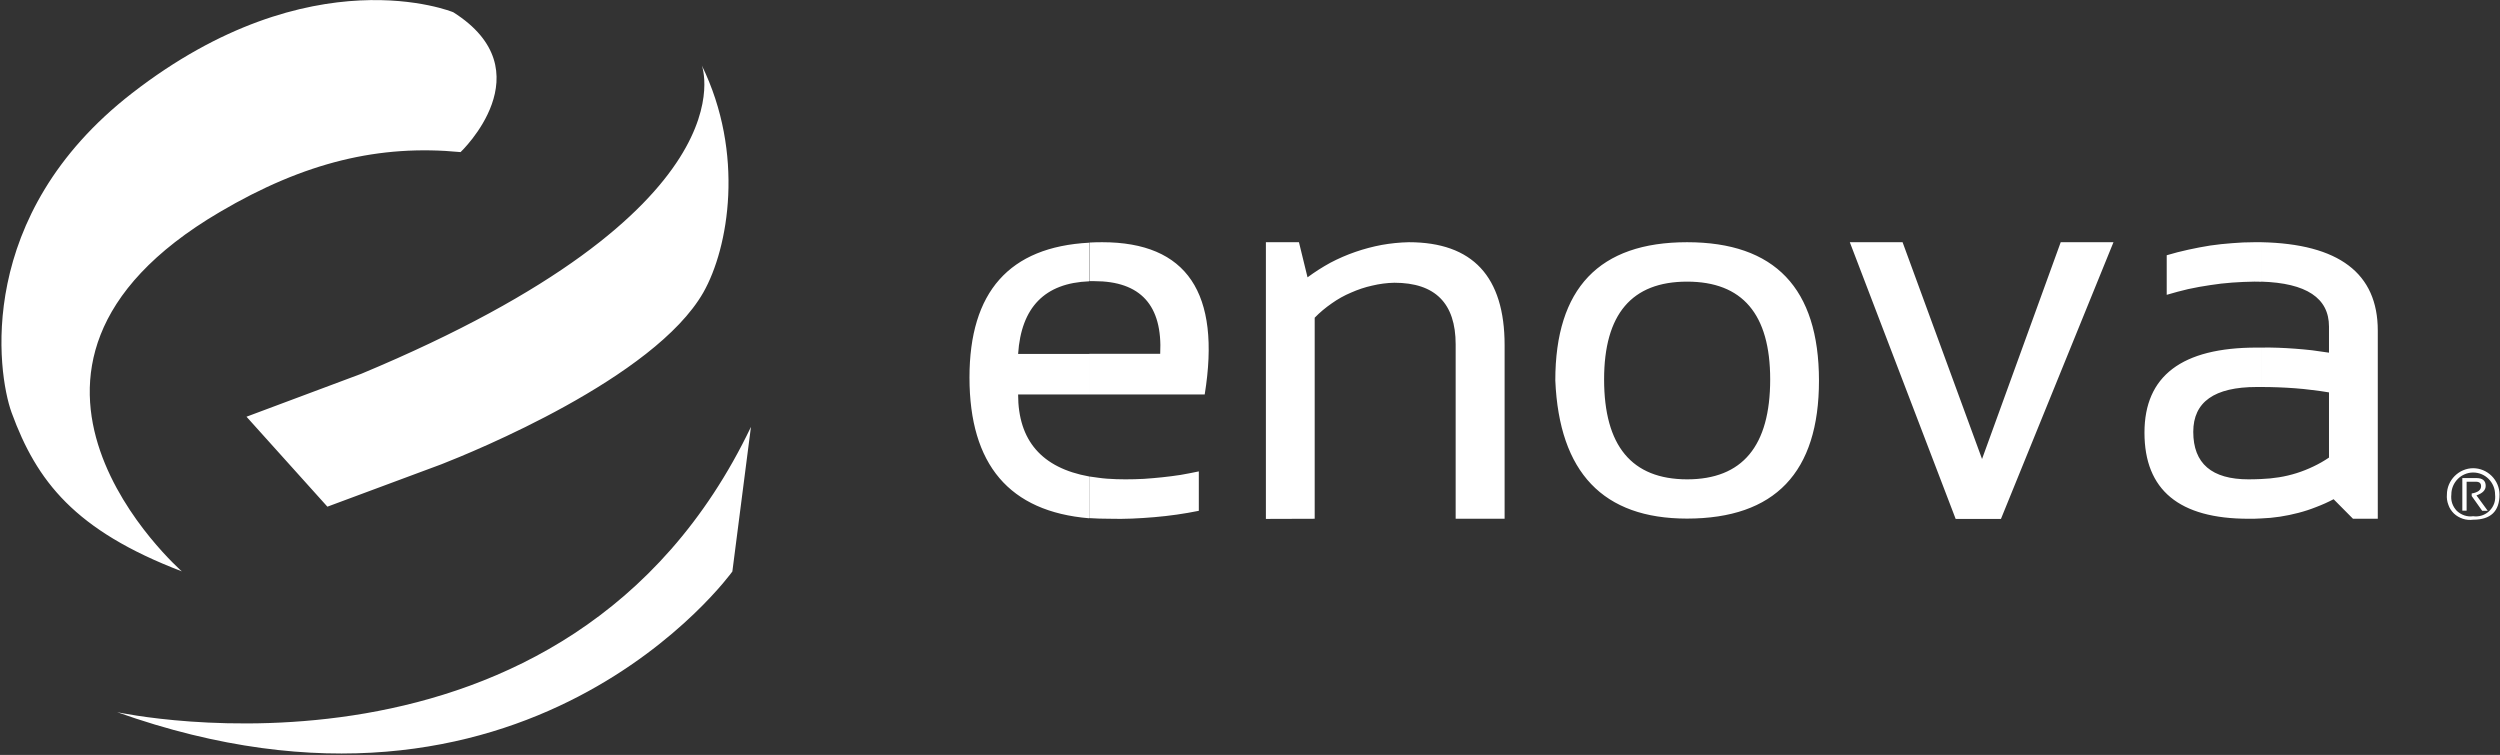 <svg version="1.2" xmlns="http://www.w3.org/2000/svg" viewBox="0 0 1573 475" width="1573" height="475">
	<rect x="0" y="0" width="1573" height="475" fill="#333333" stroke="none"/>
	<title>enova-logo-svg</title>
	<style>
		.s0 { fill: #ffffff } 
	</style>
	<g id="Enova_Color_Logo">
		<g id="Enova_Color_Logo-2">
			<path id="Path_3299" fill-rule="evenodd" class="s0" d="m1422.7 326.2c-2.6 0.2-5.2 0.2-7.9 0.2q-65.5 0-65.5-54.2 0-53.5 70.6-53.5h2.8v24.8h-2.8q-39.9 0-39.9 28.2 0 29.9 34.8 29.9c2.7 0 5.3-0.1 7.9-0.2v24.8q0 0 0 0zm0-24.8q5.7-0.2 11.3-1.1 5.6-0.9 11-2.6 5.4-1.7 10.6-4.2 5.1-2.4 9.8-5.6v-41q-5.3-0.9-10.6-1.5-5.3-0.7-10.7-1.1-5.3-0.4-10.7-0.6-5.3-0.2-10.7-0.2v-24.8q5.4-0.1 10.7 0.1 5.4 0.2 10.7 0.6 5.4 0.4 10.7 1 5.3 0.7 10.6 1.5v-16.4q0-27-42.7-28.3v-24.8q73.4 1.5 73.4 55.6v118.4h-15.6l-12.2-12.3q-5.3 2.8-10.9 4.9-5.5 2.2-11.3 3.7-5.7 1.5-11.6 2.4-5.9 0.9-11.8 1.1v-24.8q0 0 0 0zm0-149v24.9c-1.4-0.1-2.8-0.1-4.3-0.1q-7 0.1-13.9 0.6-7 0.5-13.9 1.6-6.9 1-13.8 2.5-6.8 1.6-13.5 3.6v-24.9q6.7-2 13.6-3.5 6.8-1.5 13.7-2.6 6.9-1 13.9-1.5 6.9-0.6 13.9-0.6c1.5 0 2.9 0 4.3 0zm-308.9 86.3q0-61.5-52.3-61.5-52.2 0-52.2 61.5 0 62.8 52.2 62.9 52.3 0 52.3-62.9zm-52.3-86.3q82.9 0 83 87 0 86.8-83 86.9-79.2 0-82.9-86.9 0-87 82.9-87zm102.4 0h33.2l50 136.4 49.5-136.4h33.2l-70.8 174.1h-28.5zm-470.4 0q80 0 64.5 95.8h-72.6v-25.6h44.6q2.3-45.7-41.5-45.7c-1 0-2 0-3 0v-24.3q3.9-0.2 8-0.2zm-8.1 147.4q2.8 0.4 5.7 0.8 2.8 0.4 5.6 0.6 2.9 0.2 5.7 0.3 2.9 0.1 5.7 0.1 5.8 0 11.6-0.3 5.9-0.4 11.6-1 5.8-0.6 11.6-1.5 5.7-1 11.4-2.2v24.8q-6.9 1.4-13.9 2.4-7 1-14.1 1.6-7 0.6-14 0.9-7.1 0.3-14.1 0.1-6.7 0-12.8-0.4c0 0 0-26.2 0-26.2zm111.1 26.7v-174.1h20.8l5.4 22.1q6.9-5.1 14.4-9.2 7.6-4 15.7-6.8 8.1-2.8 16.6-4.4 8.4-1.5 17-1.7 60.3 0 60.3 64.8v109.2h-30.8v-109.7q0-38.8-38.6-38.8c-4.7 0.1-9.3 0.7-13.9 1.8-4.6 1-9 2.5-13.3 4.4-4.3 1.8-8.4 4.1-12.2 6.8-3.9 2.7-7.5 5.7-10.7 9v126.5zm-111.1-78.3h-44.8q0 43.5 44.7 51.6v26.3q-75.3-6.3-75.3-88.6 0-80.8 75.3-84.8v24.3q-41.8 1.6-44.7 45.7h44.8zm-212.9 20.4l-11.7 91c0 0-129.2 180.2-387.1 88.5 0 0 283.5 61.8 398.8-179.5zm-30-84.5c-30.9 53.9-145 100.3-164.7 108-1.9 0.7-71.8 26.7-71.8 26.7l-50.9-56.6c1.1-0.5 71.1-26.5 72.2-27 248.5-103.7 214.3-194 214.3-194 27 55.3 17 114.6 0.9 142.9zm-328.1 175.4c-67.4-25.8-91.3-56.7-107.1-99.9-9.1-25.2-23.1-124.2 75.7-200.9 113.1-87.8 202.2-51 202.2-51 58.5 37 4.6 88 4.6 88-50.9-4.9-98 6.2-151.5 37.7-169 99.3-23.8 226.1-23.9 226.1zm1425.2-48.4c0-4.3 1.8-8.5 4.9-11.6 3.1-3.1 7.3-4.9 11.6-4.9 4.4 0 8.6 1.8 11.7 4.9 3.1 3.1 4.9 7.3 4.9 11.6q0 15.9-16.6 15.9c-2.2 0.3-4.4 0.1-6.5-0.6-2.1-0.7-4-1.8-5.6-3.3-1.6-1.6-2.8-3.4-3.5-5.5-0.8-2.1-1.1-4.3-0.9-6.5zm16.5 13.7c1.8 0.3 3.8 0.1 5.6-0.5 1.8-0.6 3.4-1.6 4.7-2.9 1.4-1.4 2.4-3 3-4.8 0.6-1.8 0.7-3.7 0.5-5.6 0-3.6-1.5-7.1-4.1-9.7-2.5-2.5-6-4-9.7-4-3.6 0-7.1 1.5-9.6 4-2.6 2.6-4.1 6.1-4.1 9.7-0.2 1.9-0.1 3.8 0.5 5.6 0.6 1.8 1.6 3.4 2.9 4.8 1.4 1.3 3 2.3 4.8 2.9 1.8 0.6 3.7 0.8 5.5 0.5zm-6.8-3.5v-20.5h8.8q5.9 0 5.9 4.9 0 4-5.8 6l7.1 9.7h-3.5l-6.6-9.3v-1.6q5.9-1 5.9-4.6 0-2.8-3.3-2.8h-5.8v18.2z"/>
		</g>
	</g>
</svg>
